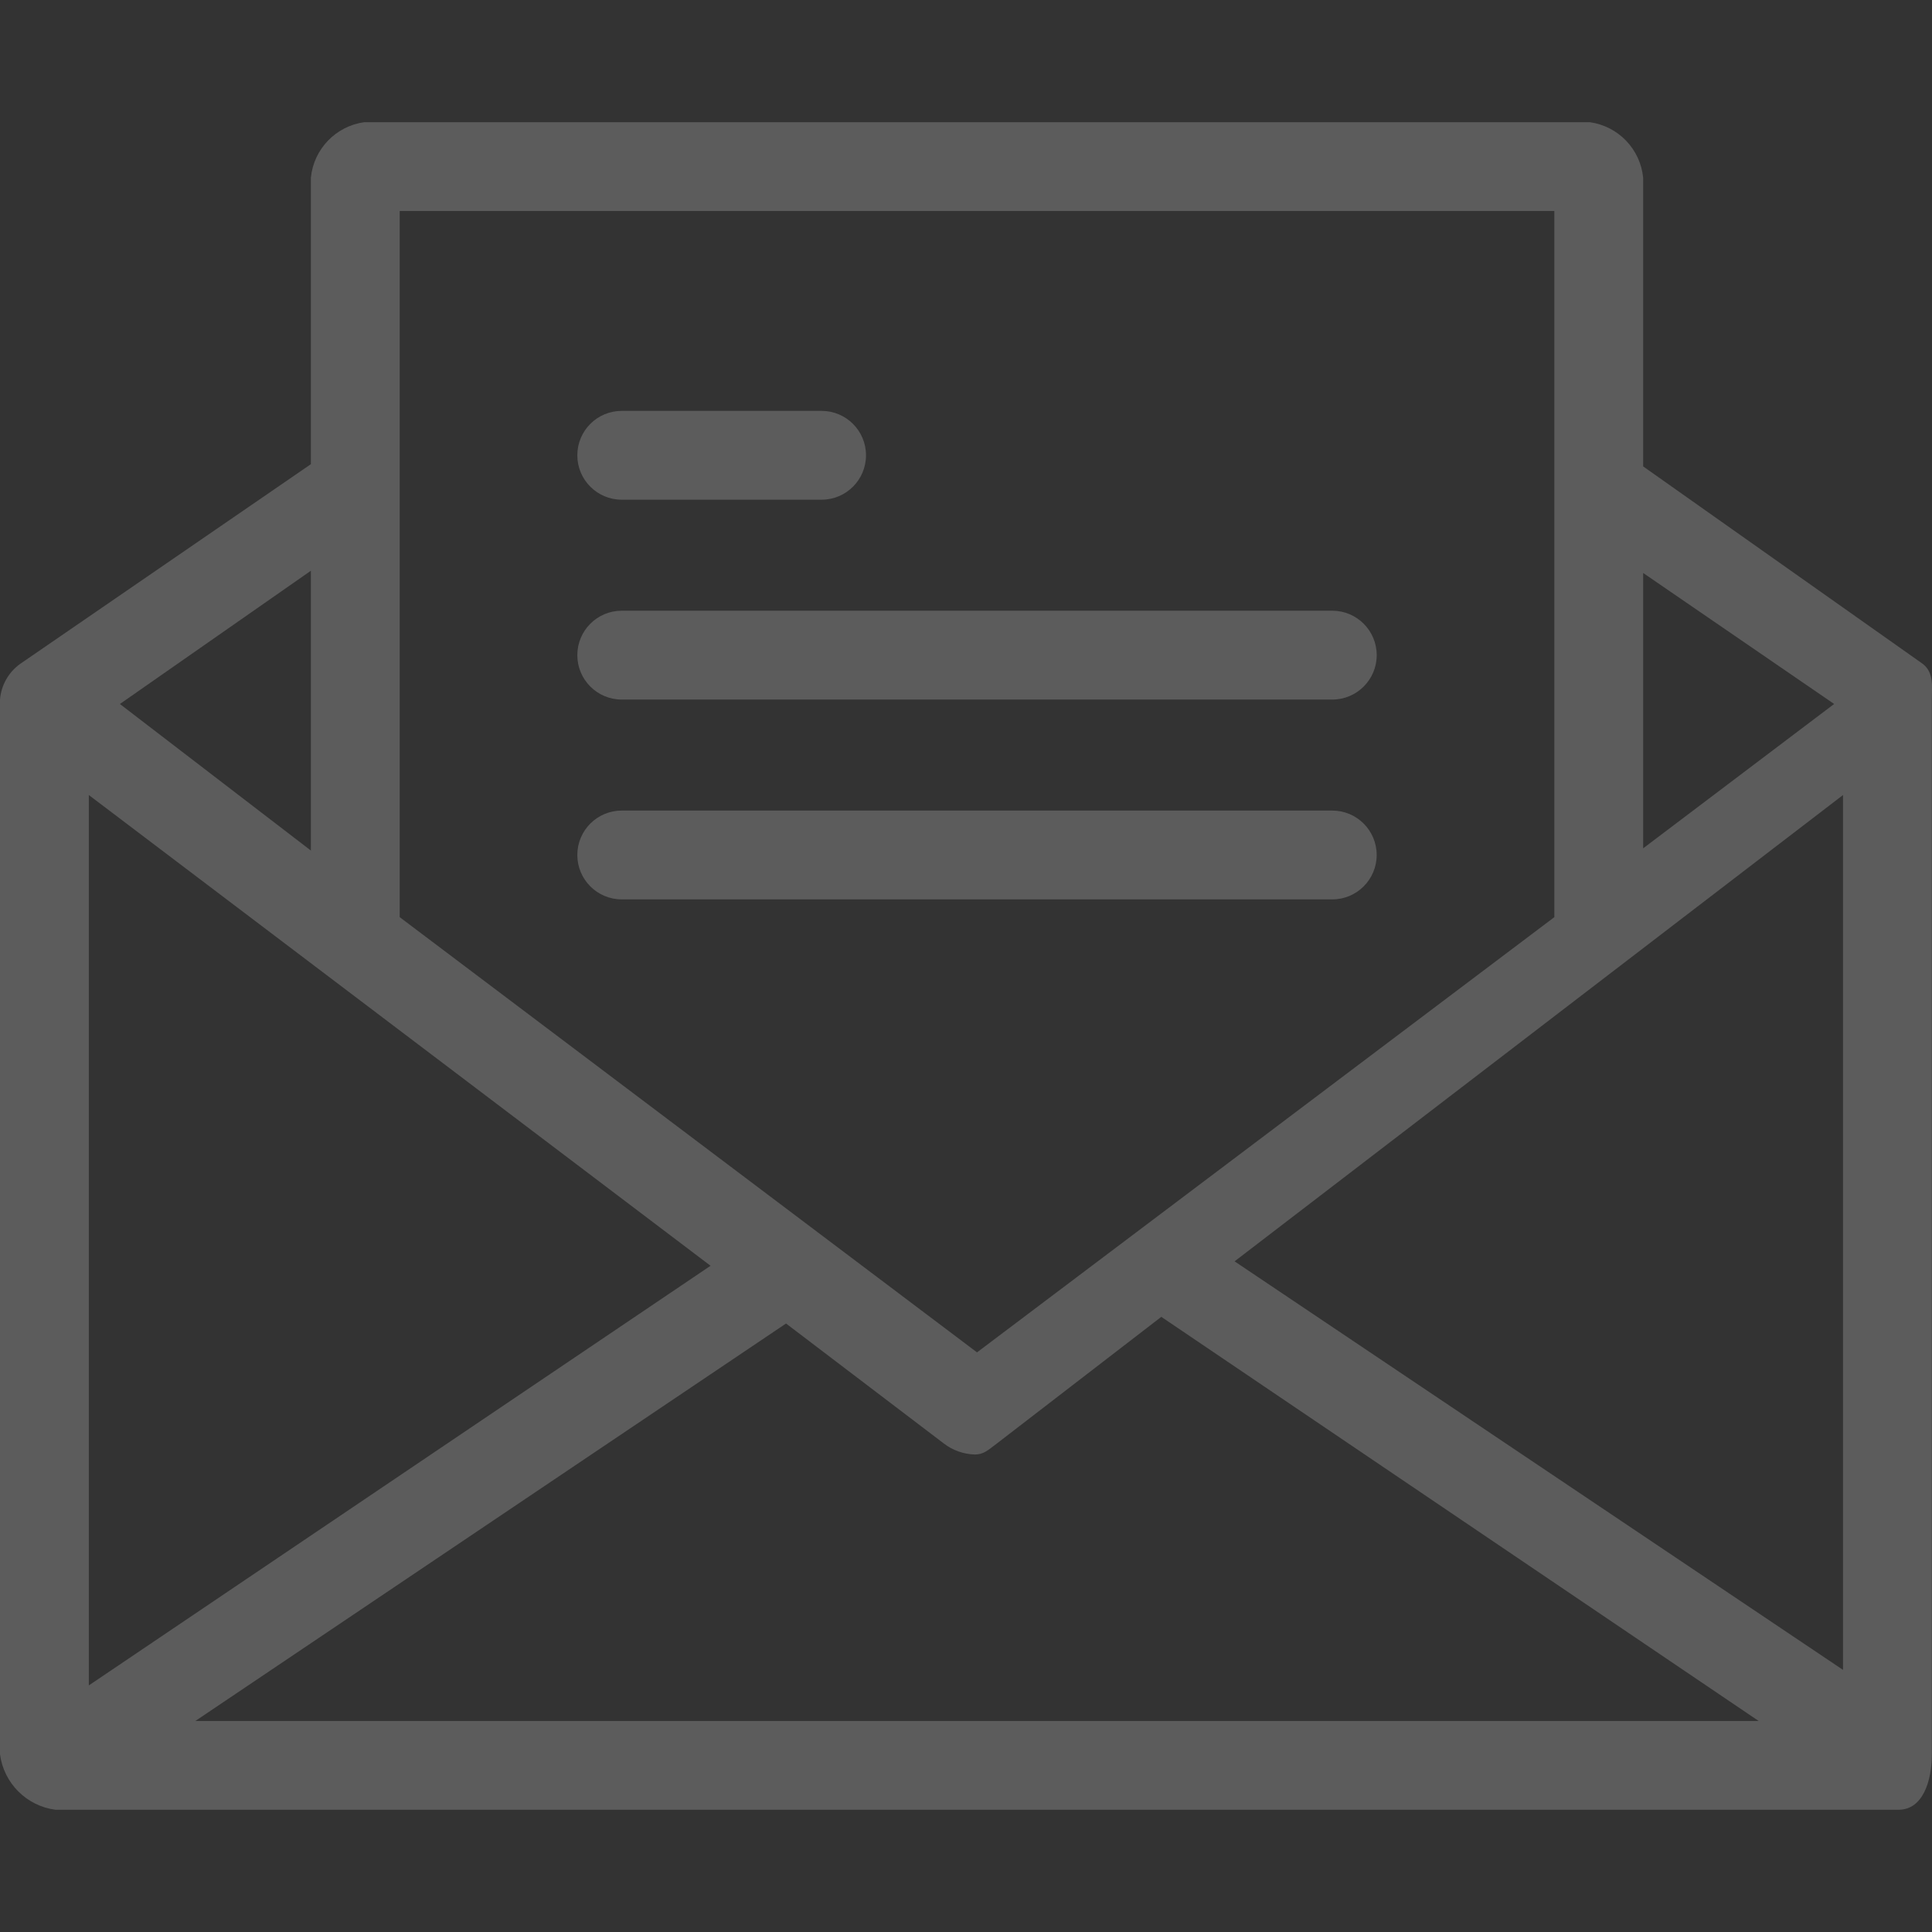 <svg width="67" height="67" viewBox="0 0 67 67" fill="none" xmlns="http://www.w3.org/2000/svg">
<rect x="0" y="0" width="67" height="67" fill="#333333" stroke="none"/>
<g opacity="0.2" clip-path="url(#clip0_76_296)">
<path d="M66.686 23.027L56.983 16.174V6.163C56.886 5.172 56.122 4.376 55.135 4.238H12.629C11.642 4.376 10.878 5.172 10.781 6.163V16.097L0.693 23.027C0.293 23.317 0.04 23.767 0 24.259V60.836C0.131 61.84 0.921 62.63 1.925 62.761H65.839C66.686 62.761 66.994 61.76 66.994 60.836V24.26C66.994 23.797 67.071 23.335 66.686 23.027ZM56.983 19.87L63.606 24.413L56.983 29.419V19.87ZM13.861 7.319H53.903V31.806L33.882 46.899L13.861 31.806V7.319H13.861ZM10.781 19.793V29.496L4.158 24.414L10.781 19.793ZM3.08 27.571L24.641 43.896L3.08 58.449V27.571ZM6.776 59.681L27.259 45.898L32.727 50.056C33.036 50.295 33.414 50.43 33.805 50.441C34.113 50.441 34.267 50.287 34.575 50.056L40.273 45.667L60.987 59.681H6.776ZM63.914 57.91L42.814 43.742L63.914 27.571V57.91Z" fill="white"/>
<path d="M21.561 17.329H28.491C29.342 17.329 30.032 16.64 30.032 15.789C30.032 14.938 29.342 14.249 28.491 14.249H21.561C20.71 14.249 20.021 14.938 20.021 15.789C20.021 16.64 20.71 17.329 21.561 17.329Z" fill="white"/>
<path d="M21.561 24.26H46.203C47.053 24.26 47.743 23.57 47.743 22.72C47.743 21.869 47.053 21.179 46.203 21.179H21.561C20.71 21.179 20.021 21.869 20.021 22.72C20.021 23.57 20.71 24.26 21.561 24.26Z" fill="white"/>
<path d="M47.742 29.65C47.742 28.799 47.053 28.11 46.202 28.11H21.561C20.71 28.11 20.021 28.799 20.021 29.65C20.021 30.5 20.71 31.19 21.561 31.19H46.203C47.053 31.19 47.742 30.5 47.742 29.65Z" fill="white"/>
</g>
<defs>
<clipPath id="clip0_76_296">
<rect width="67" height="67" fill="white"/>
</clipPath>
</defs>
</svg>
